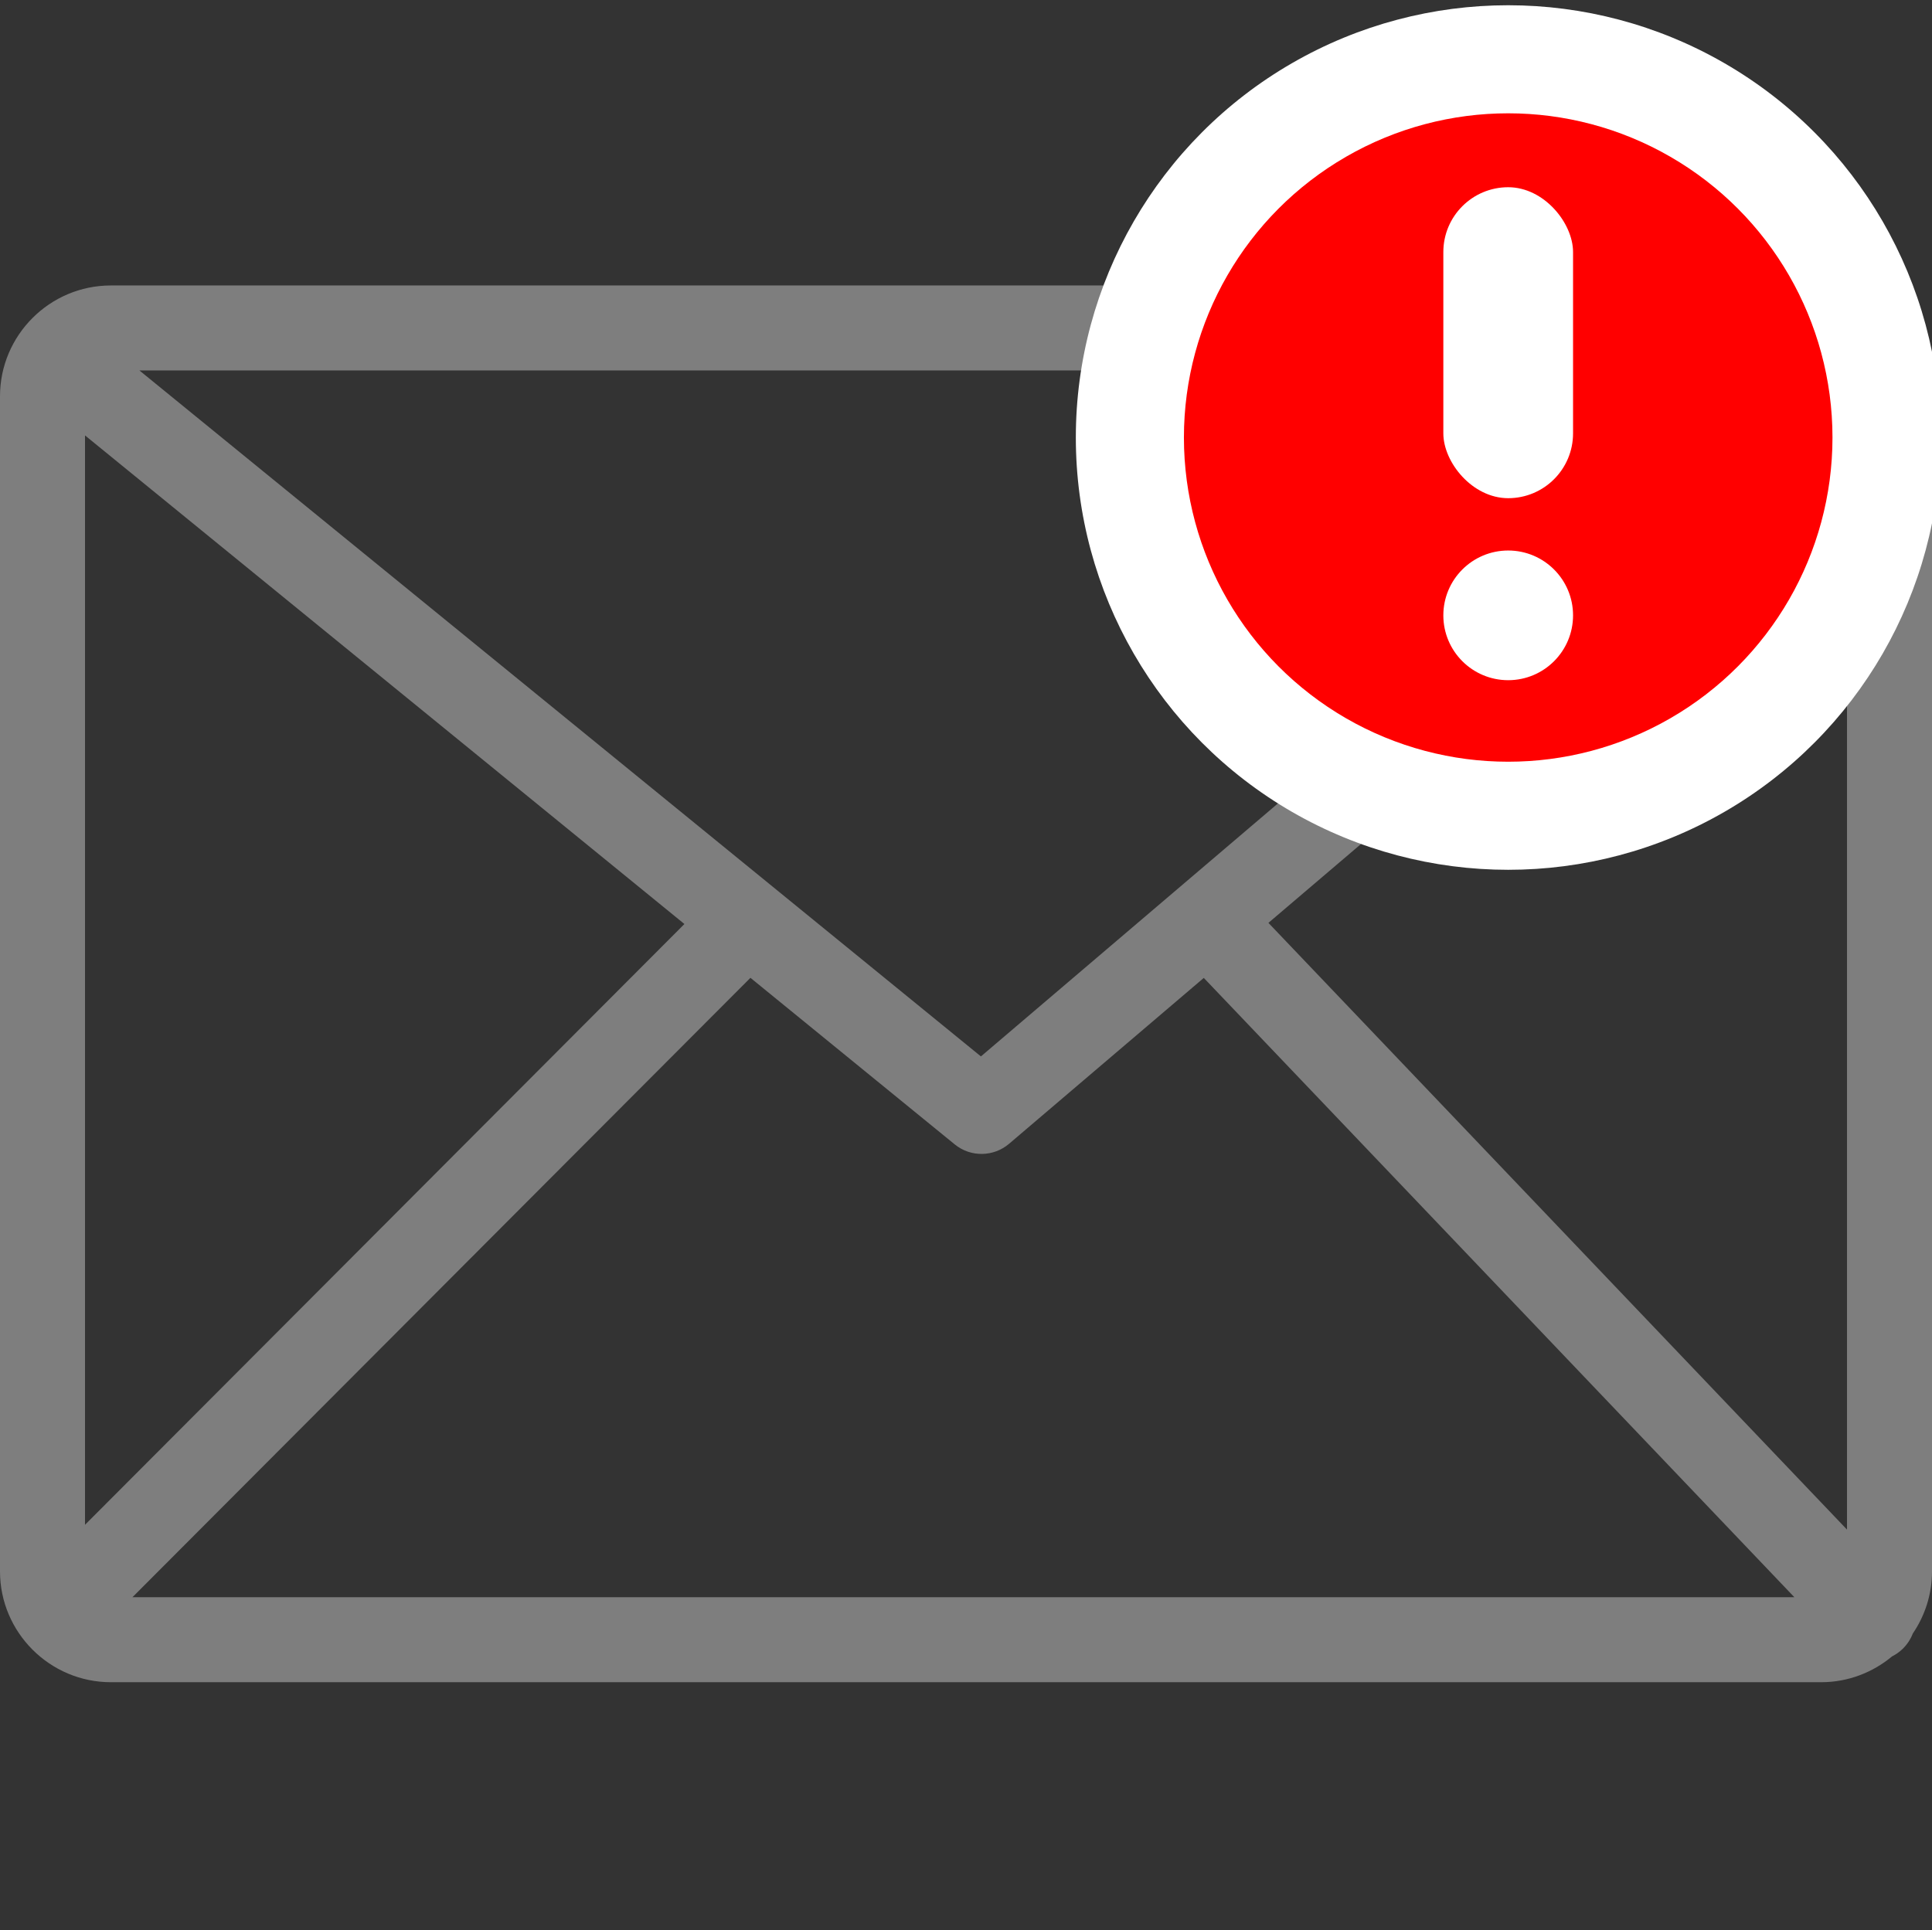 <?xml version="1.0" encoding="UTF-8" standalone="no"?>
<svg
   xmlns:dc="http://purl.org/dc/elements/1.1/"
   xmlns:cc="http://creativecommons.org/ns#"
   xmlns:rdf="http://www.w3.org/1999/02/22-rdf-syntax-ns#"
   xmlns:svg="http://www.w3.org/2000/svg"
   xmlns="http://www.w3.org/2000/svg"
   xmlns:sodipodi="http://sodipodi.sourceforge.net/DTD/sodipodi-0.dtd"
   xmlns:inkscape="http://www.inkscape.org/namespaces/inkscape"
   version="1.1"
   id="Layer_1"
   x="0px"
   y="0px"
   width="122.879"
   height="122.8"
   viewBox="0 0 122.879 122.8"
   enable-background="new 0 0 122.879 88.855"
   xml:space="preserve"
   sodipodi:docname="mail-alert.svg"
   inkscape:version="1.0.2-2 (e86c870879, 2021-01-15)"><rect x="0" y="0" width="122.879" height="122.8" fill="#333333" stroke="none"/><defs
     id="defs9" /><sodipodi:namedview
     pagecolor="#ffffff"
     bordercolor="#666666"
     borderopacity="1"
     objecttolerance="10"
     gridtolerance="10"
     guidetolerance="10"
     inkscape:pageopacity="0"
     inkscape:pageshadow="2"
     inkscape:window-width="1920"
     inkscape:window-height="1017"
     id="namedview7"
     showgrid="false"
     inkscape:zoom="2.9980927"
     inkscape:cx="-1.3020101"
     inkscape:cy="63.684511"
     inkscape:window-x="-8"
     inkscape:window-y="-8"
     inkscape:window-maximized="1"
     inkscape:current-layer="g4"
     inkscape:document-rotation="0"
     showguides="true"
     inkscape:guide-bbox="true"><sodipodi:guide
       position="-80,130.465"
       orientation="-1,0"
       id="guide837"
       inkscape:label=""
       inkscape:locked="false"
       inkscape:color="rgb(0,0,255)" /><sodipodi:guide
       position="-83,129.758"
       orientation="-1,0"
       id="guide839"
       inkscape:label=""
       inkscape:locked="false"
       inkscape:color="rgb(0,0,255)" /><sodipodi:guide
       position="-77,132.824"
       orientation="-1,0"
       id="guide841"
       inkscape:label=""
       inkscape:locked="false"
       inkscape:color="rgb(0,0,255)" /></sodipodi:namedview><g
     id="g4"><path
       d="m 7.048,18.161 h 108.784 c 1.939,0 3.701,0.794 4.977,2.069 1.277,1.277 2.07,3.042 2.07,4.979 v 74.759 c 0,1.461 -0.451,2.822 -1.221,3.951 -0.141,0.365 -0.361,0.705 -0.662,0.994 -0.201,0.189 -0.422,0.344 -0.656,0.461 -1.225,1.021 -2.799,1.643 -4.508,1.643 H 7.048 c -1.937,0 -3.701,-0.793 -4.979,-2.07 C 0.794,103.671 0,101.909 0,99.968 v -74.759 c 0,-1.941 0.792,-3.704 2.068,-4.979 1.276,-1.277 3.039,-2.069 4.98,-2.069 z m -1.642,78.842 38.124,-38.22 -38.124,-31.084 z m 42.323,-34.797 -39.305,39.404 h 105.701 l -37.562,-39.398 -12.383,10.551 v 0 c -0.971,0.83 -2.425,0.877 -3.453,0.043 z m 32.945,-3.496 36.799,38.598 v -69.949 z m -71.807,-35.143 53.521,43.639 51.223,-43.639 z"
       id="path2"
       style="fill:#7e7e7e;fill-opacity:1" /><circle
       style="fill:#ffffff;fill-opacity:1;stroke-width:4.444"
       id="path831-5"
       cx="95.925"
       cy="27.834"
       r="27.5" /><g
       id="g866"
       transform="matrix(1.375,0,0,1.375,-44.026,-6.092)"><circle
         style="fill:#ff0000;fill-opacity:1;stroke-width:2.424"
         id="path831"
         cx="101.782"
         cy="24.673"
         r="15" /><circle
         style="fill:#ffffff;fill-opacity:1;stroke-width:0.738"
         id="path833"
         cx="101.782"
         cy="32.901"
         r="3" /><rect
         style="fill:#ffffff;fill-opacity:1;stroke-width:0.841"
         id="rect835"
         width="6"
         height="14.387"
         x="98.782"
         y="13.093"
         ry="3" /></g></g></svg>
